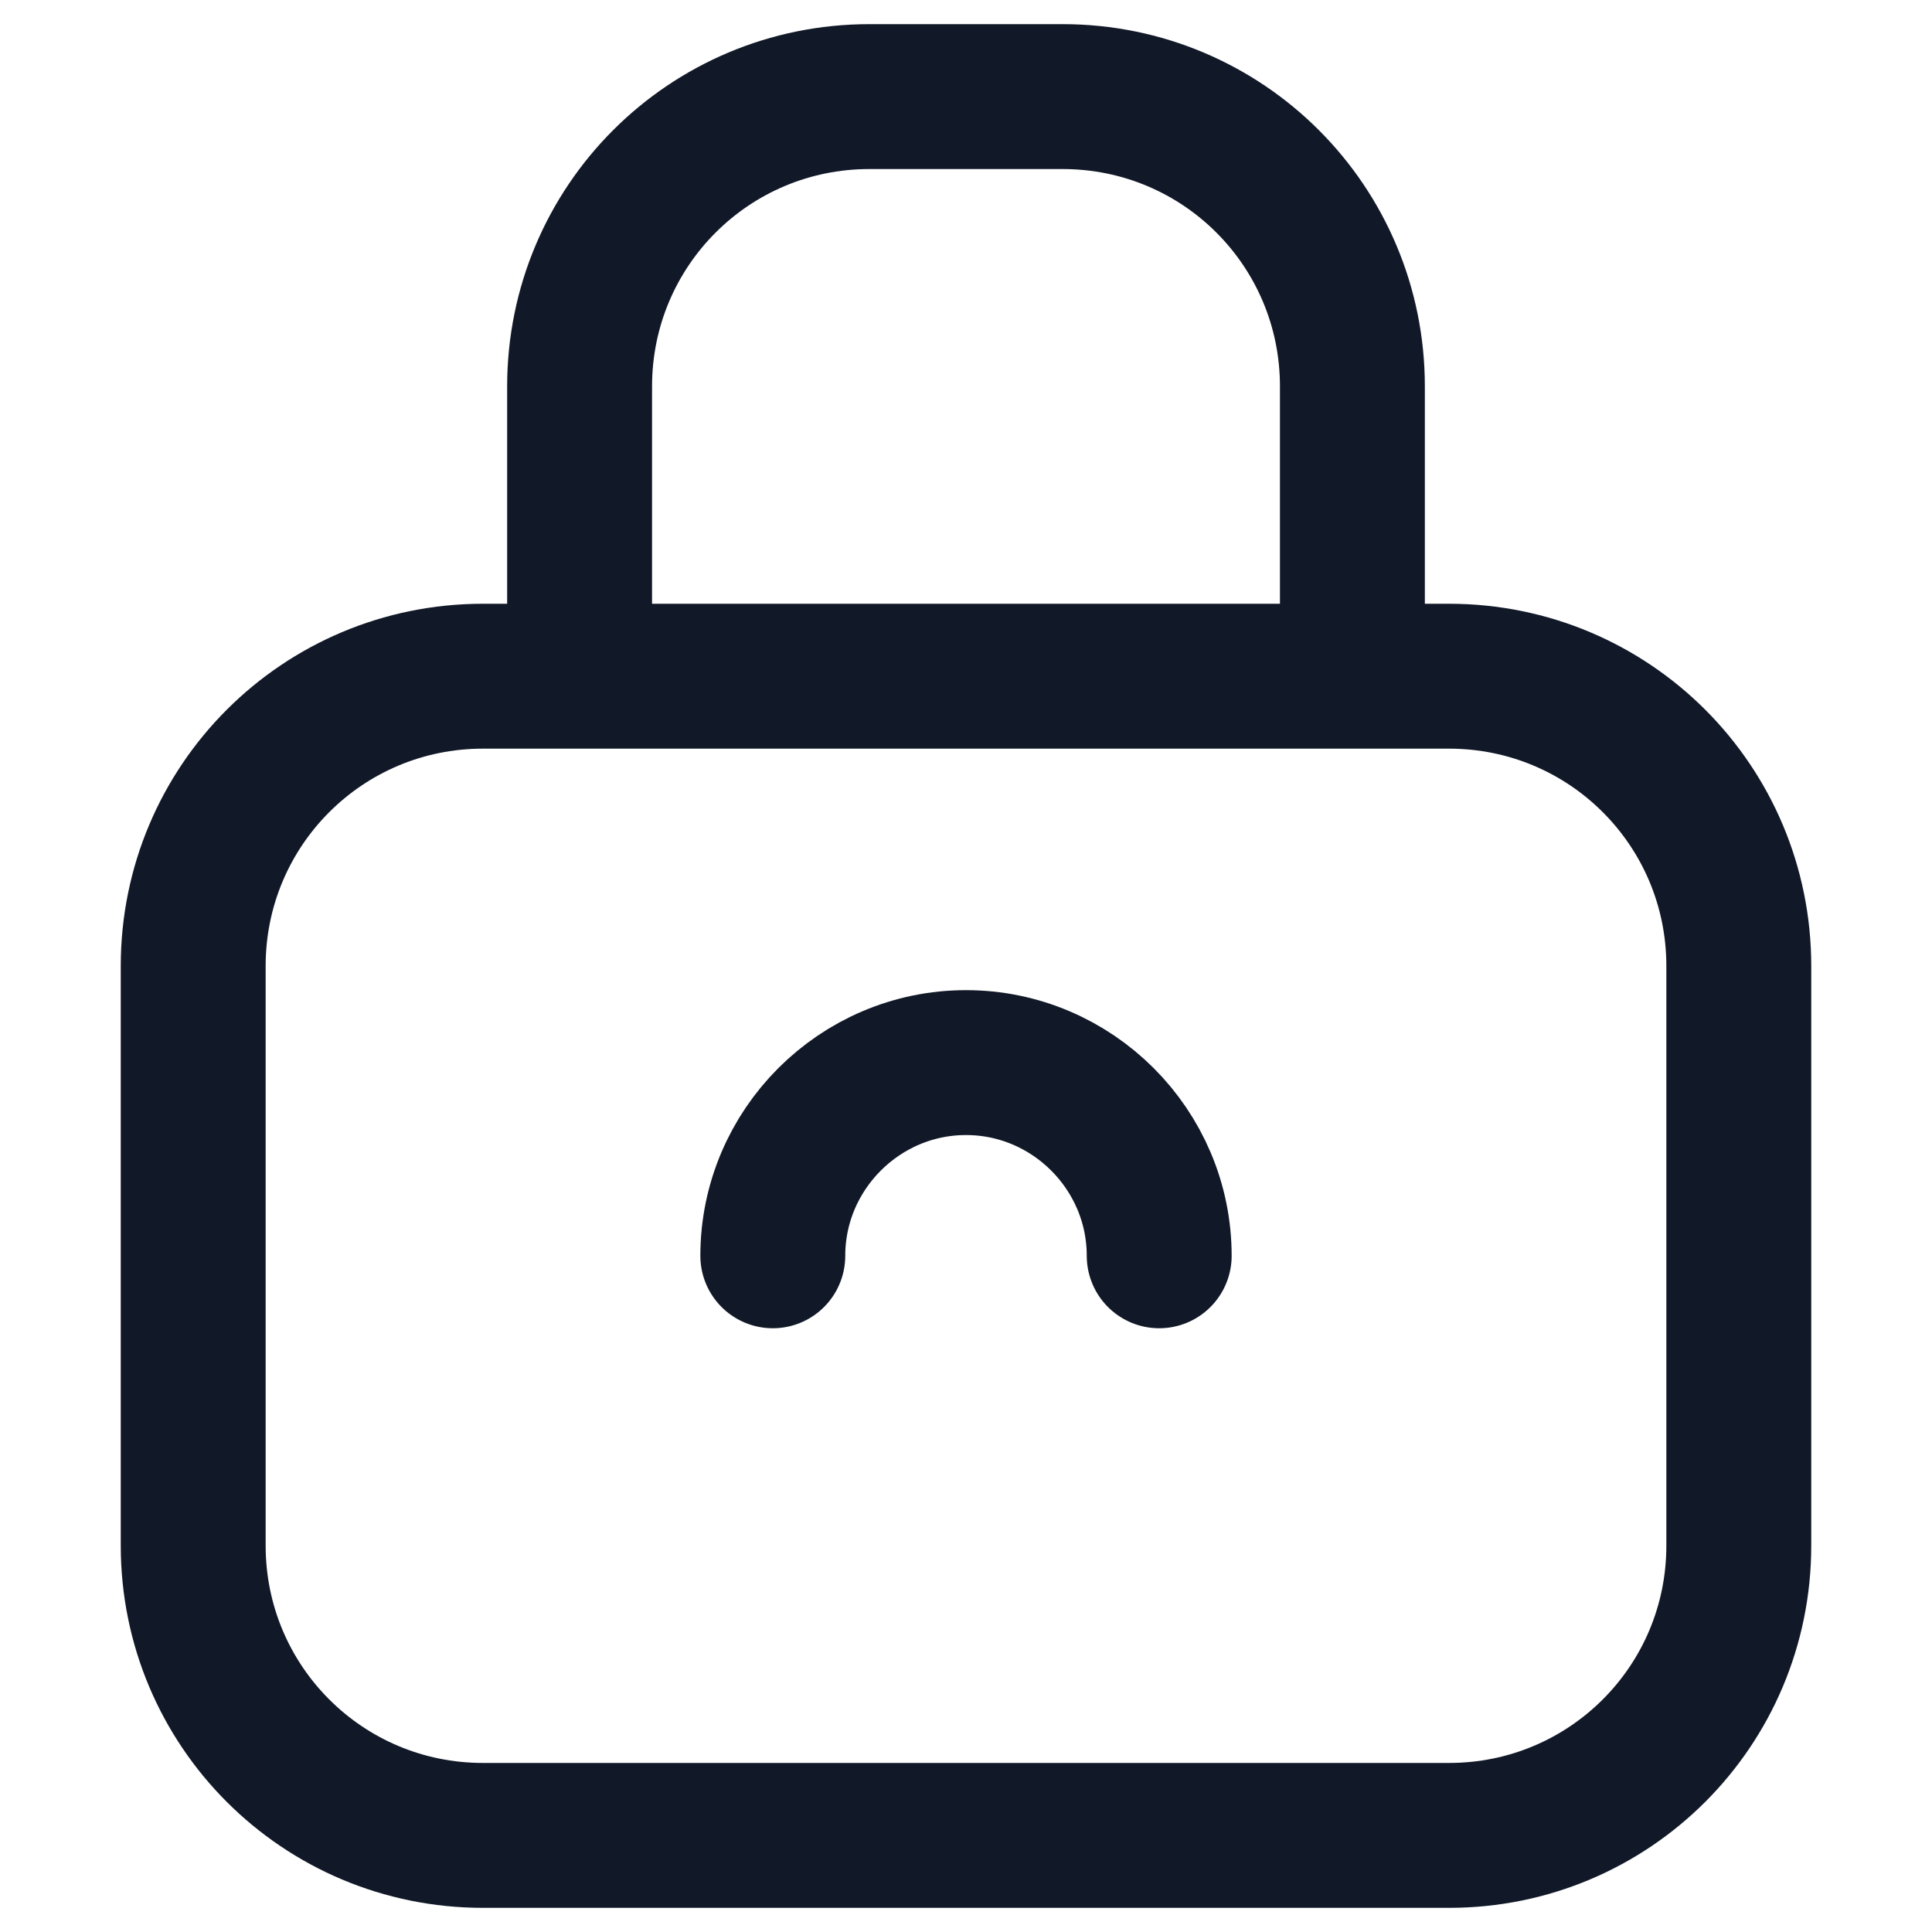 <svg width="20" height="20" viewBox="0 0 20 20" fill="none" xmlns="http://www.w3.org/2000/svg">
<path d="M12 13C12 11.9 11.1 11 10 11C8.9 11 8 11.9 8 13M5 7L15 7C16.66 7 18 8.34 18 10L18 16C18 17.66 16.66 19 15 19H5C3.34 19 2 17.66 2 16L2 10C2 8.34 3.34 7 5 7ZM6 4C6 2.34 7.34 1 9 1L11 1C12.66 1 14 2.34 14 4V7L6 7L6 4Z" stroke="#111827" stroke-width="1.5" stroke-miterlimit="10" stroke-linecap="round"/>
</svg>
